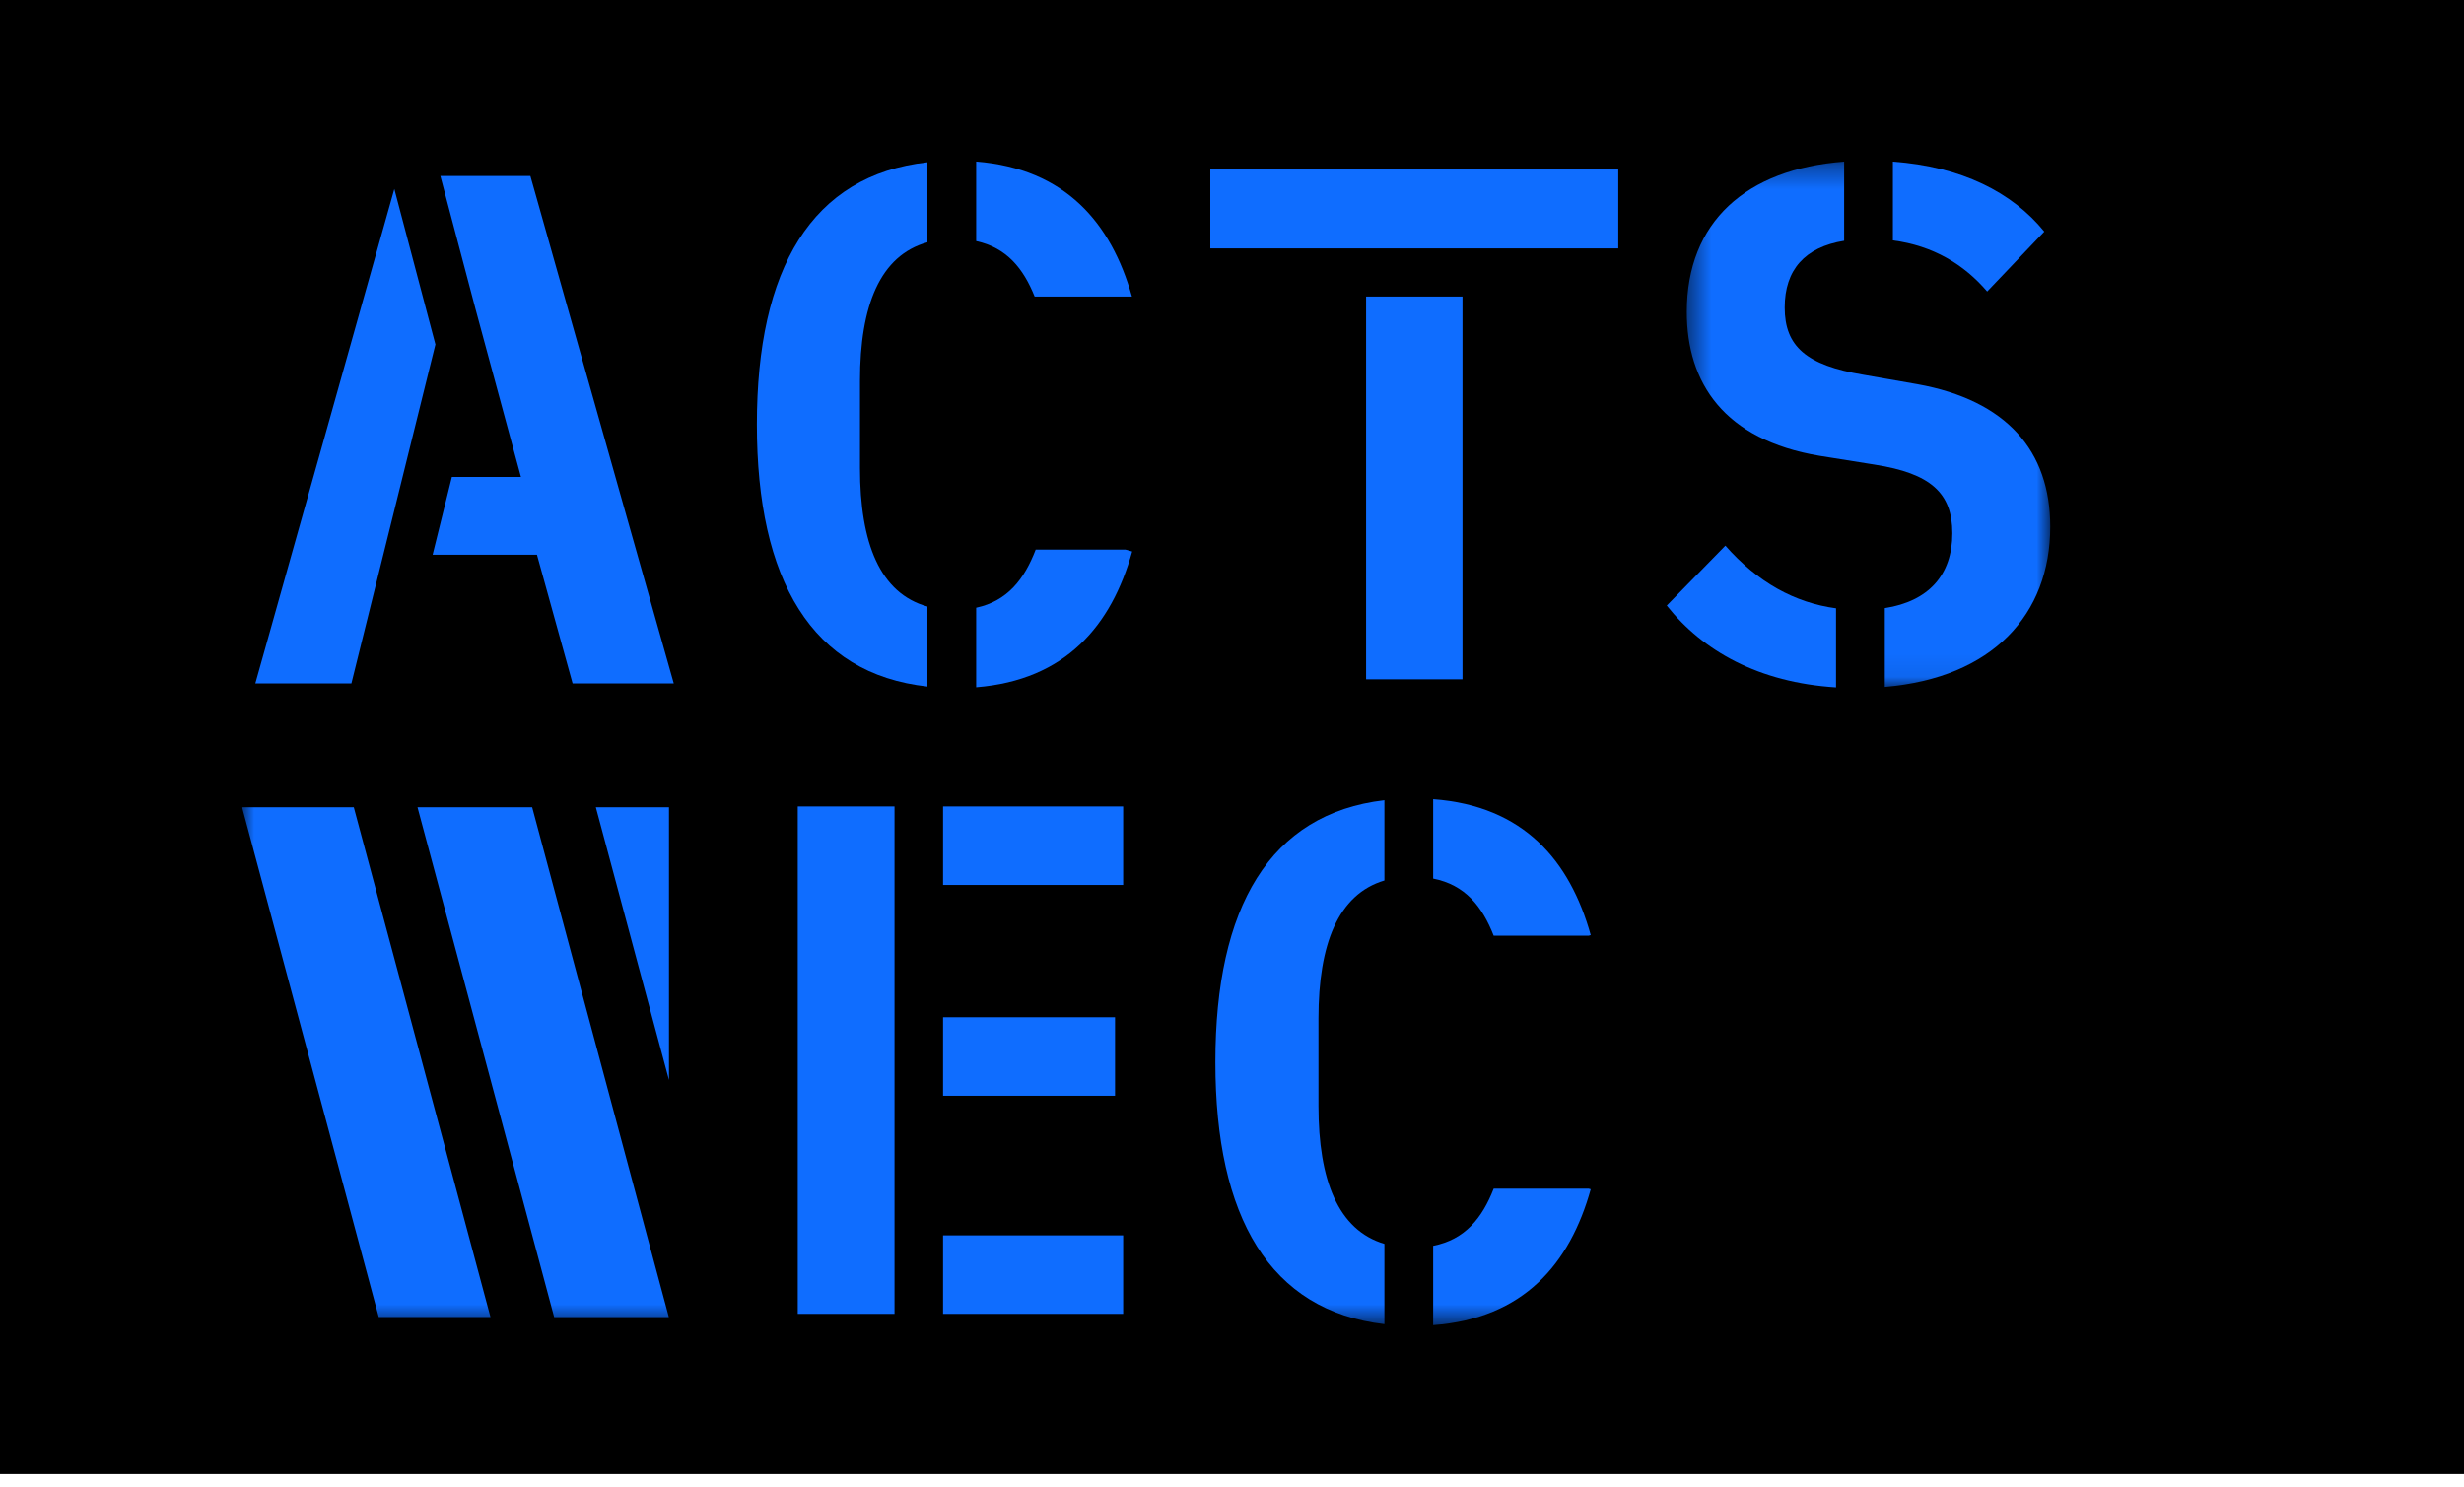 <?xml version="1.0" encoding="UTF-8"?>
<svg width="106px" height="64px" viewBox="0 0 106 64" version="1.1" xmlns="http://www.w3.org/2000/svg" xmlns:xlink="http://www.w3.org/1999/xlink">
    <title>Group 10</title>
    <defs>
        <filter id="filter-1">
            <feColorMatrix in="SourceGraphic" type="matrix" values="0 0 0 0 1 0 0 0 0 1 0 0 0 0 1 0 0 0 1 0"></feColorMatrix>
        </filter>
        <polygon id="path-2" points="0.45 0.329 16.085 0.329 16.085 22.932 0.45 22.932"></polygon>
        <polygon id="path-4" points="0 50.393 77.774 50.393 77.774 0.326 0 0.326"></polygon>
    </defs>
    <g id="Page-1" stroke="none" stroke-width="1" fill="none" fill-rule="evenodd">
        <g id="Desktop-Copy" transform="translate(-214, -669)">
            <g id="Group-10" transform="translate(214, 669)">
                <rect id="Rectangle" fill="#000000" x="0" y="0" width="106" height="63.426"></rect>
                <g filter="url(#filter-1)" id="Group-31">
                    <g transform="translate(10.426, 6.082)">
                        <polygon id="Fill-1" fill="#0F6DFF" points="23.893 50.449 28.056 50.449 28.056 28.617 23.893 28.617"></polygon>
                        <polygon id="Fill-2" fill="#0F6DFF" points="30.144 47.072 30.144 50.45 30.144 50.449 37.892 50.449 37.892 47.072"></polygon>
                        <polygon id="Fill-3" fill="#0F6DFF" points="30.144 41.065 37.543 41.065 37.543 37.687 30.144 37.687"></polygon>
                        <polygon id="Fill-4" fill="#0F6DFF" points="30.144 31.995 37.892 31.995 37.892 28.617 30.144 28.617"></polygon>
                        <polygon id="Fill-5" fill="#0F6DFF" points="0.558 23.324 4.691 23.324 8.305 8.74 8.306 8.74 6.538 2.048"></polygon>
                        <polygon id="Fill-6" fill="#0F6DFF" points="12.391 1.491 18.559 23.323 14.207 23.323 12.674 17.787 8.185 17.787 9.013 14.44 11.985 14.44 10.03 7.213 8.518 1.491"></polygon>
                        <g id="Group-30" transform="translate(0, 0.543)">
                            <path d="M34.129,17.023 C33.644,18.288 32.923,19.233 31.568,19.524 L31.568,22.947 C35.417,22.639 37.389,20.294 38.28,17.104 L37.991,17.023 L34.129,17.023 Z" id="Fill-7" fill="#0F6DFF"></path>
                            <path d="M29.472,22.916 L29.472,19.473 C27.431,18.908 26.57,16.743 26.57,13.522 L26.57,9.751 C26.57,6.53 27.431,4.364 29.472,3.799 L29.472,0.357 C24.496,0.906 22.134,4.932 22.134,11.637 C22.134,18.34 24.496,22.367 29.471,22.916 L29.472,22.916 Z" id="Fill-9" fill="#0F6DFF"></path>
                            <path d="M38.27,6.134 L34.084,6.134 C33.599,4.927 32.883,4.032 31.568,3.749 L31.568,0.326 C35.404,0.633 37.375,2.962 38.27,6.134" id="Fill-11" fill="#0F6DFF"></path>
                            <path d="M68.559,19.549 C66.782,19.308 65.189,18.434 63.798,16.853 L61.277,19.43 C62.828,21.39 65.239,22.742 68.559,22.952 L68.559,19.549 Z" id="Fill-13" fill="#0F6DFF"></path>
                            <g id="Group-17" transform="translate(61.689, 0)">
                                <mask id="mask-3" fill="white">
                                    <use xlink:href="#path-2"></use>
                                </mask>
                                <g id="Clip-16"></g>
                                <path d="M10.373,9.907 L8.043,9.499 C5.587,9.091 4.662,8.274 4.662,6.608 C4.662,4.978 5.533,4.009 7.219,3.735 L7.219,0.329 C2.993,0.647 0.45,2.927 0.45,6.797 C0.45,9.845 2.045,12.297 6.16,12.987 L8.523,13.365 C10.948,13.742 11.873,14.59 11.873,16.319 C11.873,18.114 10.851,19.247 8.968,19.541 L8.968,22.932 C13.603,22.541 16.085,19.813 16.085,16.035 C16.085,12.768 14.202,10.599 10.373,9.907" id="Fill-15" fill="#0F6DFF" mask="url(#mask-3)"></path>
                            </g>
                            <path d="M71.005,0.329 C73.95,0.54 76.145,1.649 77.518,3.34 L75.061,5.917 C74.067,4.753 72.734,3.945 71.005,3.719 L71.005,0.329 Z" id="Fill-18" fill="#0F6DFF"></path>
                            <polygon id="Fill-20" fill="#0F6DFF" points="52.49 4.063 59.191 4.063 59.191 0.669 41.641 0.669 41.641 4.063"></polygon>
                            <mask id="mask-5" fill="white">
                                <use xlink:href="#path-4"></use>
                            </mask>
                            <g id="Clip-23"></g>
                            <polygon id="Fill-22" fill="#0F6DFF" mask="url(#mask-5)" points="48.343 22.604 52.49 22.604 52.49 6.134 48.343 6.134"></polygon>
                            <path d="M51.228,27.762 L51.228,31.178 C52.604,31.448 53.339,32.377 53.831,33.634 L57.922,33.634 L58.006,33.609 C57.109,30.402 55.121,28.049 51.228,27.762" id="Fill-24" fill="#0F6DFF" mask="url(#mask-5)"></path>
                            <path d="M53.831,44.522 C53.34,45.778 52.604,46.709 51.228,46.979 L51.228,50.393 C55.121,50.107 57.109,47.754 58.006,44.546 L57.922,44.522 L53.831,44.522 Z" id="Fill-25" fill="#0F6DFF" mask="url(#mask-5)"></path>
                            <path d="M49.131,50.351 C44.199,49.775 41.859,45.753 41.859,39.077 C41.859,32.404 44.199,28.382 49.131,27.806 L49.131,31.26 C47.137,31.851 46.294,34.006 46.294,37.192 L46.294,40.963 C46.294,44.15 47.137,46.305 49.131,46.895 L49.131,50.351 Z" id="Fill-26" fill="#0F6DFF" mask="url(#mask-5)"></path>
                            <polygon id="Fill-27" fill="#0F6DFF" mask="url(#mask-5)" points="12.468 28.11 7.535 28.11 13.414 50.046 18.347 50.046"></polygon>
                            <polygon id="Fill-28" fill="#0F6DFF" mask="url(#mask-5)" points="18.353 39.844 18.353 28.11 15.207 28.11"></polygon>
                            <polyline id="Fill-29" fill="#0F6DFF" mask="url(#mask-5)" points="0 28.109 4.794 28.109 10.674 50.045 5.868 50.045 0.001 28.156"></polyline>
                        </g>
                    </g>
                </g>
            </g>
        </g>
    </g>
</svg>